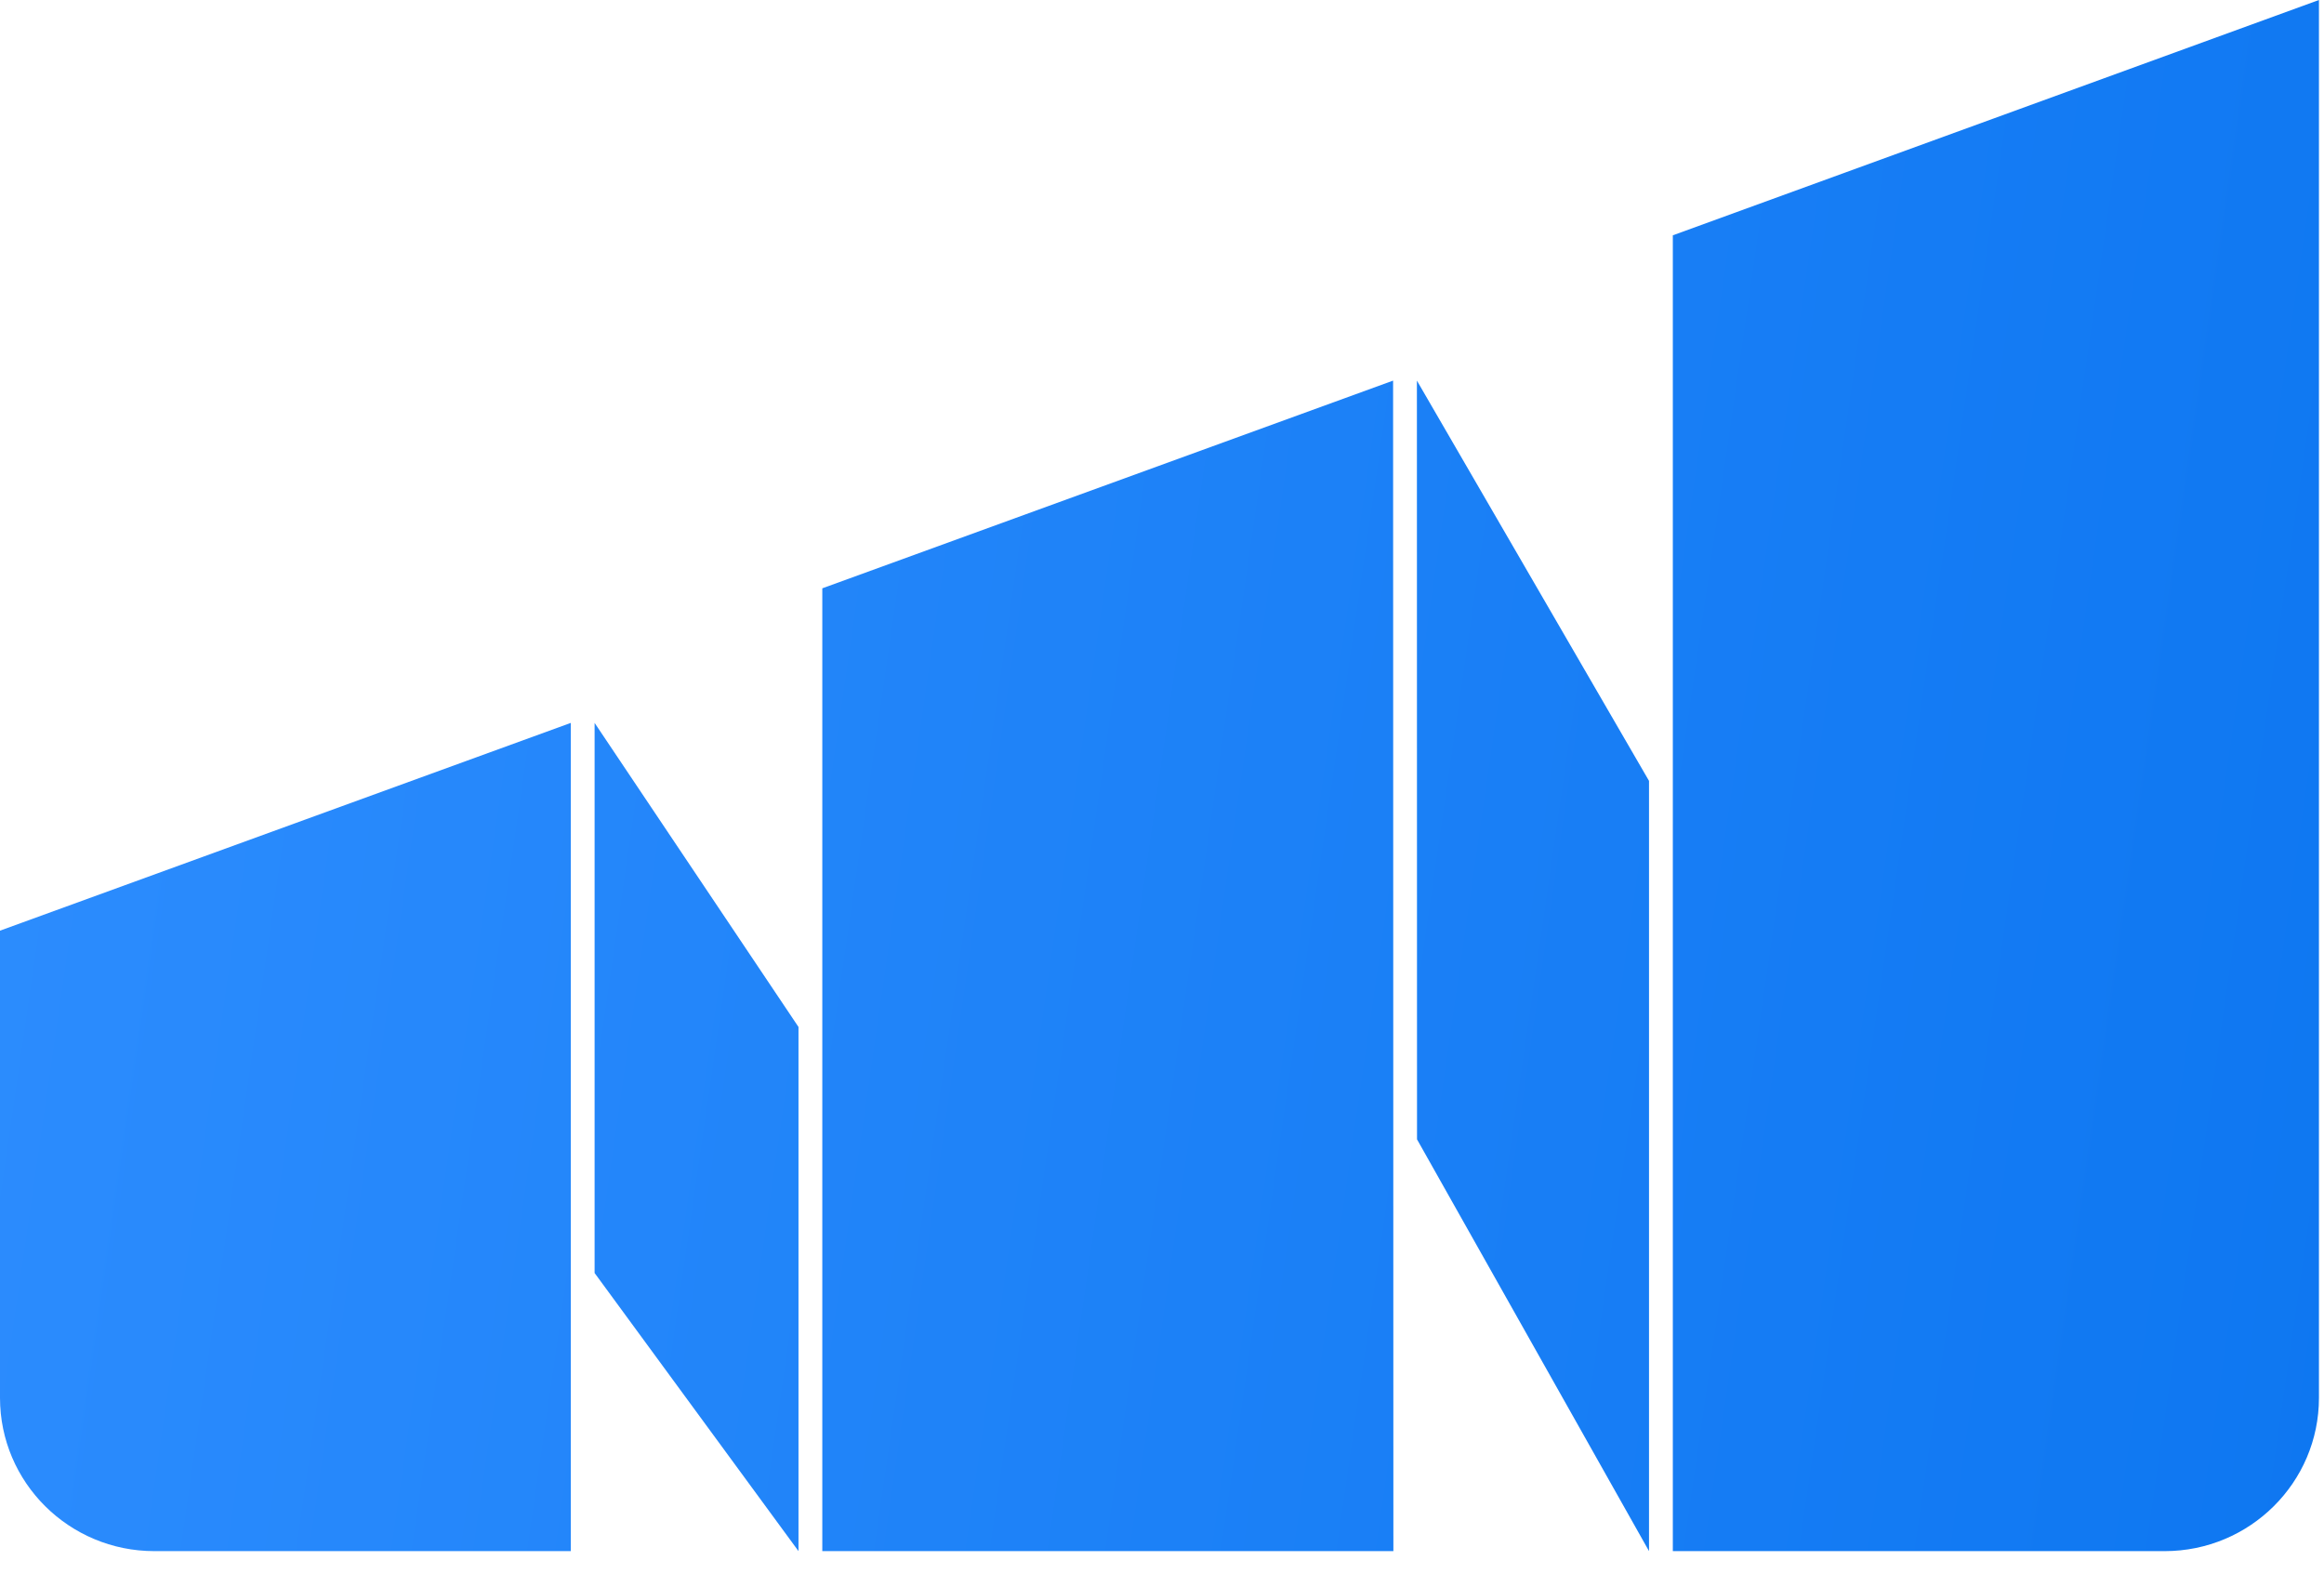 <svg width="41" height="28" viewBox="0 0 41 28" fill="none" xmlns="http://www.w3.org/2000/svg">
<path d="M0 16.417V24.658C0 26.151 1.219 27.362 2.723 27.362H10.07V12.752L0 16.417Z" fill="url(#paint0_linear_0_1)"/>
<path d="M10.49 12.752L14.087 18.116V27.362L10.49 22.456V12.752Z" fill="url(#paint1_linear_0_1)"/>
<path d="M14.507 10.378V27.362H24.582L24.577 6.714L14.507 10.378Z" fill="url(#paint2_linear_0_1)"/>
<path d="M24.997 6.714L29.092 13.775V27.362L24.999 20.098L24.997 6.714Z" fill="url(#paint3_linear_0_1)"/>
<path d="M29.512 4.151V27.362H38.189C39.692 27.362 40.911 26.151 40.911 24.658V0L29.512 4.151Z" fill="url(#paint4_linear_0_1)"/>
<defs>
<linearGradient id="paint0_linear_0_1" x1="-6.21574e-08" y1="-0" x2="43.95" y2="6.36" gradientUnits="userSpaceOnUse">
<stop stop-color="#2D8DFE"/>
<stop offset="1" stop-color="#0E77F1"/>
</linearGradient>
<linearGradient id="paint1_linear_0_1" x1="1.37912e-05" y1="-0" x2="43.95" y2="6.36" gradientUnits="userSpaceOnUse">
<stop stop-color="#2D8DFE"/>
<stop offset="1" stop-color="#0E77F1"/>
</linearGradient>
<linearGradient id="paint2_linear_0_1" x1="-9.10046e-06" y1="-0" x2="43.95" y2="6.36" gradientUnits="userSpaceOnUse">
<stop stop-color="#2D8DFE"/>
<stop offset="1" stop-color="#0E77F1"/>
</linearGradient>
<linearGradient id="paint3_linear_0_1" x1="-7.66835e-06" y1="0" x2="43.95" y2="6.361" gradientUnits="userSpaceOnUse">
<stop stop-color="#2D8DFE"/>
<stop offset="1" stop-color="#0E77F1"/>
</linearGradient>
<linearGradient id="paint4_linear_0_1" x1="7.81514e-06" y1="7.92918e-07" x2="43.95" y2="6.36" gradientUnits="userSpaceOnUse">
<stop stop-color="#2D8DFE"/>
<stop offset="1" stop-color="#0E77F1"/>
</linearGradient>
</defs>
</svg>
